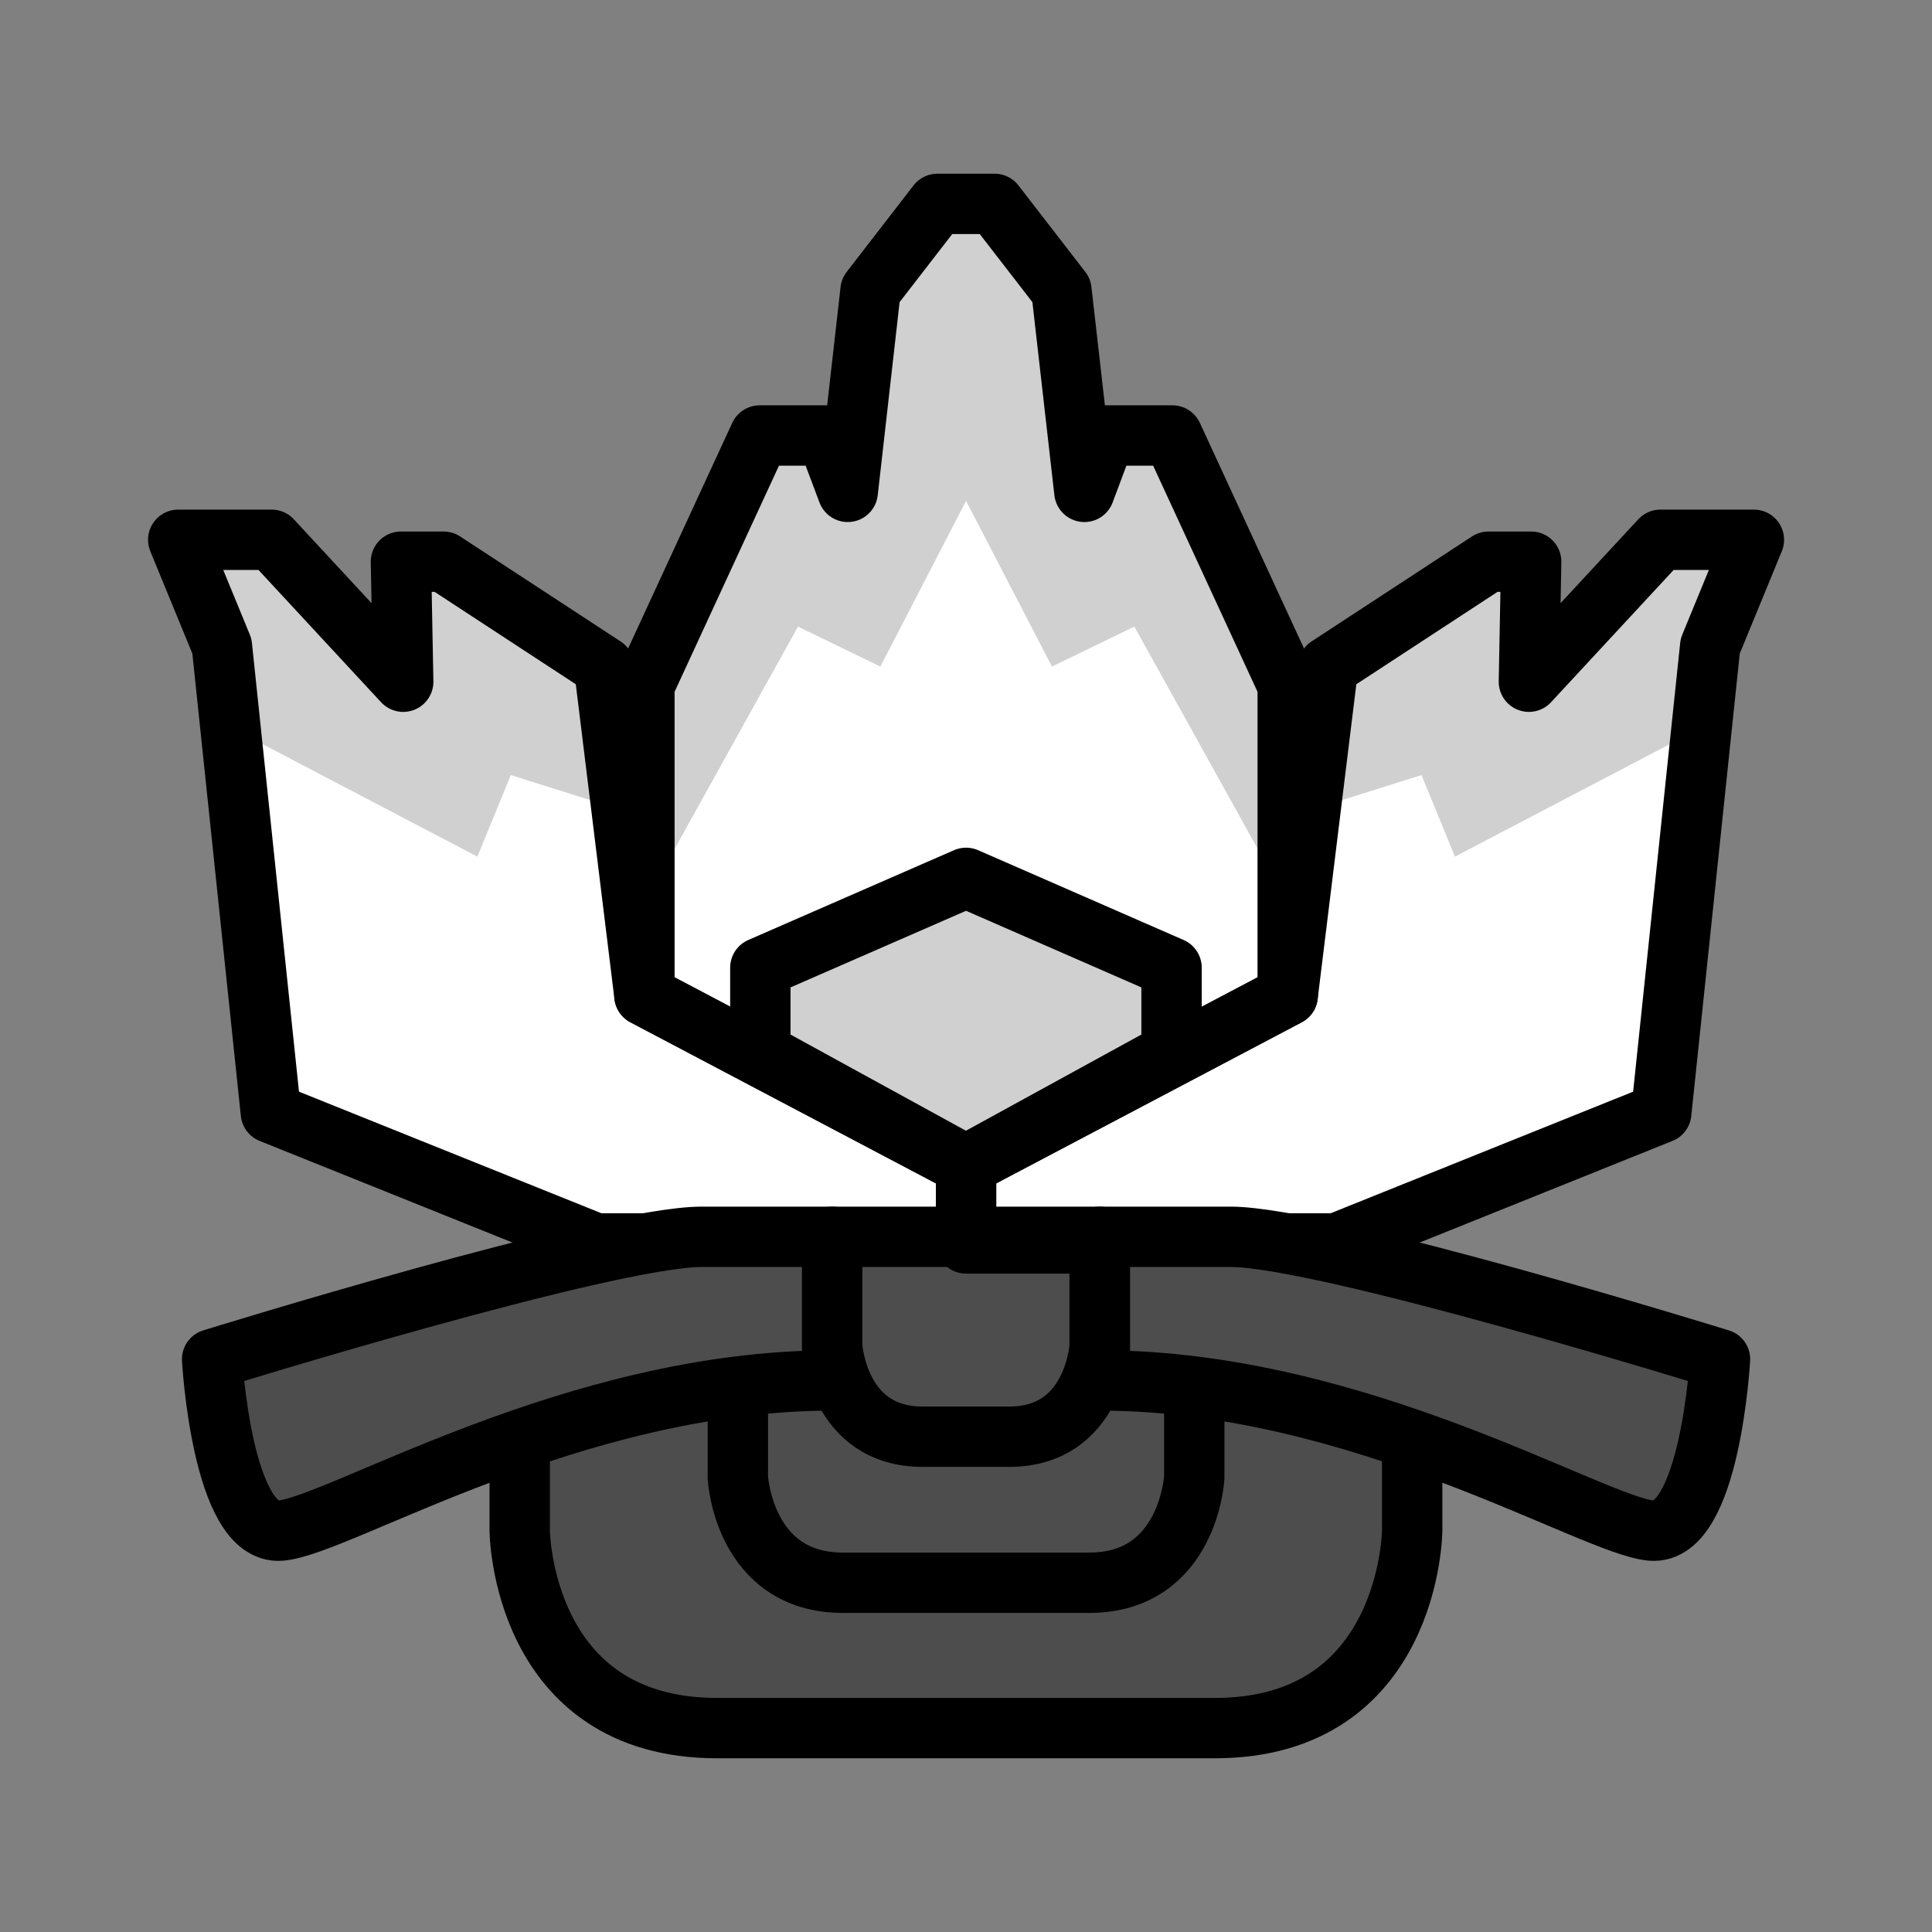 <svg xmlns="http://www.w3.org/2000/svg" xmlns:svg="http://www.w3.org/2000/svg" id="svg8" width="64" height="64" version="1.1" viewBox="0 0 16.933 16.933"><rect x="0" y="0" width="16.933" height="16.933" fill="#808080" stroke="none"/><g id="layer1" transform="translate(0,-280.067)"><path style="fill:#d0d0d0;fill-opacity:1;stroke:none;stroke-width:.265px;stroke-linecap:butt;stroke-linejoin:miter;stroke-opacity:1" id="path933" d="m 8.467,281.854 -0.25,1.8e-4 -0.586,0.758 -0.136,1.345 -0.836,-0.072 -1.01,2.188 -1.76,-1.082 -0.463,0.533 -1.044,-0.725 -0.665,0.203 0.229,0.729 0.194,2.618 12.541,0.182 0.693,-3.732 h -0.819 l -1.153,1.244 0.02,-1.052 -2.134,1.082 -1.01,-2.188 H 9.689 l -0.386,-1.273 z"/><path style="fill:#fff;fill-opacity:1;stroke:none;stroke-width:.265px;stroke-linecap:butt;stroke-linejoin:miter;stroke-opacity:1" id="path915" d="m 8.467,284.457 -0.751,1.452 -0.722,-0.35 -1.159,2.088 -0.336,-0.465 -1.022,-0.322 -0.293,0.715 -1.967,-1.03 0.158,3.275 2.846,1.145 h 3.247 3.247 l 2.846,-1.145 0.158,-3.275 -1.967,1.03 -0.293,-0.715 -1.022,0.322 -0.336,0.465 -1.159,-2.088 -0.722,0.35 z"/><path style="fill:#4d4d4d;fill-opacity:1;stroke:#000;stroke-width:.529;stroke-linecap:round;stroke-linejoin:round;stroke-miterlimit:4;stroke-dasharray:none;stroke-opacity:1" id="path844" d="m 8.467,291.673 -3.912,0.951 v 0.859 c 0,0 0.014,1.73 1.73,1.73 h 2.181 2.181 c 1.716,0 1.73,-1.73 1.73,-1.73 v -0.859 z"/><path style="fill:#4d4d4d;fill-opacity:1;stroke:#000;stroke-width:.529;stroke-linecap:round;stroke-linejoin:round;stroke-miterlimit:4;stroke-dasharray:none;stroke-opacity:1" id="path842" d="m 8.467,291.923 -2,0.288 v 0.807 c 0,0 0.05,0.921 0.921,0.921 h 1.079 1.079 c 0.871,0 0.921,-0.921 0.921,-0.921 v -0.807 z"/><path style="fill:none;stroke:#000;stroke-width:.529;stroke-linecap:round;stroke-linejoin:round;stroke-miterlimit:4;stroke-dasharray:none;stroke-opacity:1" id="path834" d="m 8.216,281.854 -0.586,0.758 -0.2,1.766 -0.186,-0.494 H 6.658 l -1.01,2.188 v 2.721 l 2.819,1.486 2.819,-1.486 v -2.721 l -1.01,-2.188 H 9.689 L 9.504,284.378 9.303,282.612 8.717,281.854 H 8.467 Z"/><path style="fill:none;stroke:#000;stroke-width:.529;stroke-linecap:round;stroke-linejoin:round;stroke-miterlimit:4;stroke-dasharray:none;stroke-opacity:1" id="path836" d="M 8.467,290.965 H 5.22 l -2.846,-1.144 -0.429,-4.091 -0.383,-0.932 h 0.819 l 1.153,1.244 -0.02,-1.052 h 0.374 l 1.406,0.92 0.354,2.882 2.819,1.487 z"/><path style="fill:#4d4d4d;fill-opacity:1;stroke:#000;stroke-width:.529;stroke-linecap:round;stroke-linejoin:round;stroke-miterlimit:4;stroke-dasharray:none;stroke-opacity:1" id="path838" d="m 1.859,291.98 c 0,0 3.461,-1.073 4.291,-1.073 0.83,0 1.144,0 1.144,0 v 1.259 c -2.274,0 -4.32,1.273 -4.834,1.316 -0.515,0.043 -0.601,-1.502 -0.601,-1.502 z"/><path style="fill:#4d4d4d;fill-opacity:1;stroke:#000;stroke-width:.529;stroke-linecap:round;stroke-linejoin:round;stroke-miterlimit:4;stroke-dasharray:none;stroke-opacity:1" id="path840" d="m 7.294,290.907 v 0.96 c 0,0 0.045,0.792 0.792,0.792 h 0.38 0.38 c 0.747,0 0.792,-0.792 0.792,-0.792 v -0.96 H 8.467 Z"/><path style="fill:#d0d0d0;fill-opacity:1;stroke:#000;stroke-width:.529;stroke-linecap:round;stroke-linejoin:round;stroke-miterlimit:4;stroke-dasharray:none;stroke-opacity:1" id="path846" d="M 8.467,287.761 6.664,288.548 v 0.743 l 1.802,0.988 1.802,-0.988 v -0.743 z"/><path style="fill:none;stroke:#000;stroke-width:.529;stroke-linecap:round;stroke-linejoin:round;stroke-miterlimit:4;stroke-dasharray:none;stroke-opacity:1" id="path836-7" d="m 8.467,290.965 h 3.247 l 2.846,-1.144 0.429,-4.091 0.383,-0.932 h -0.819 l -1.153,1.244 0.02,-1.052 H 13.046 l -1.406,0.92 -0.354,2.882 -2.819,1.487 z"/><path style="fill:#4d4d4d;fill-opacity:1;stroke:#000;stroke-width:.529;stroke-linecap:round;stroke-linejoin:round;stroke-miterlimit:4;stroke-dasharray:none;stroke-opacity:1" id="path838-2" d="m 15.075,291.98 c 0,0 -3.461,-1.073 -4.291,-1.073 -0.83,0 -1.144,0 -1.144,0 v 1.259 c 2.274,0 4.32,1.273 4.834,1.316 0.515,0.043 0.601,-1.502 0.601,-1.502 z"/></g></svg>